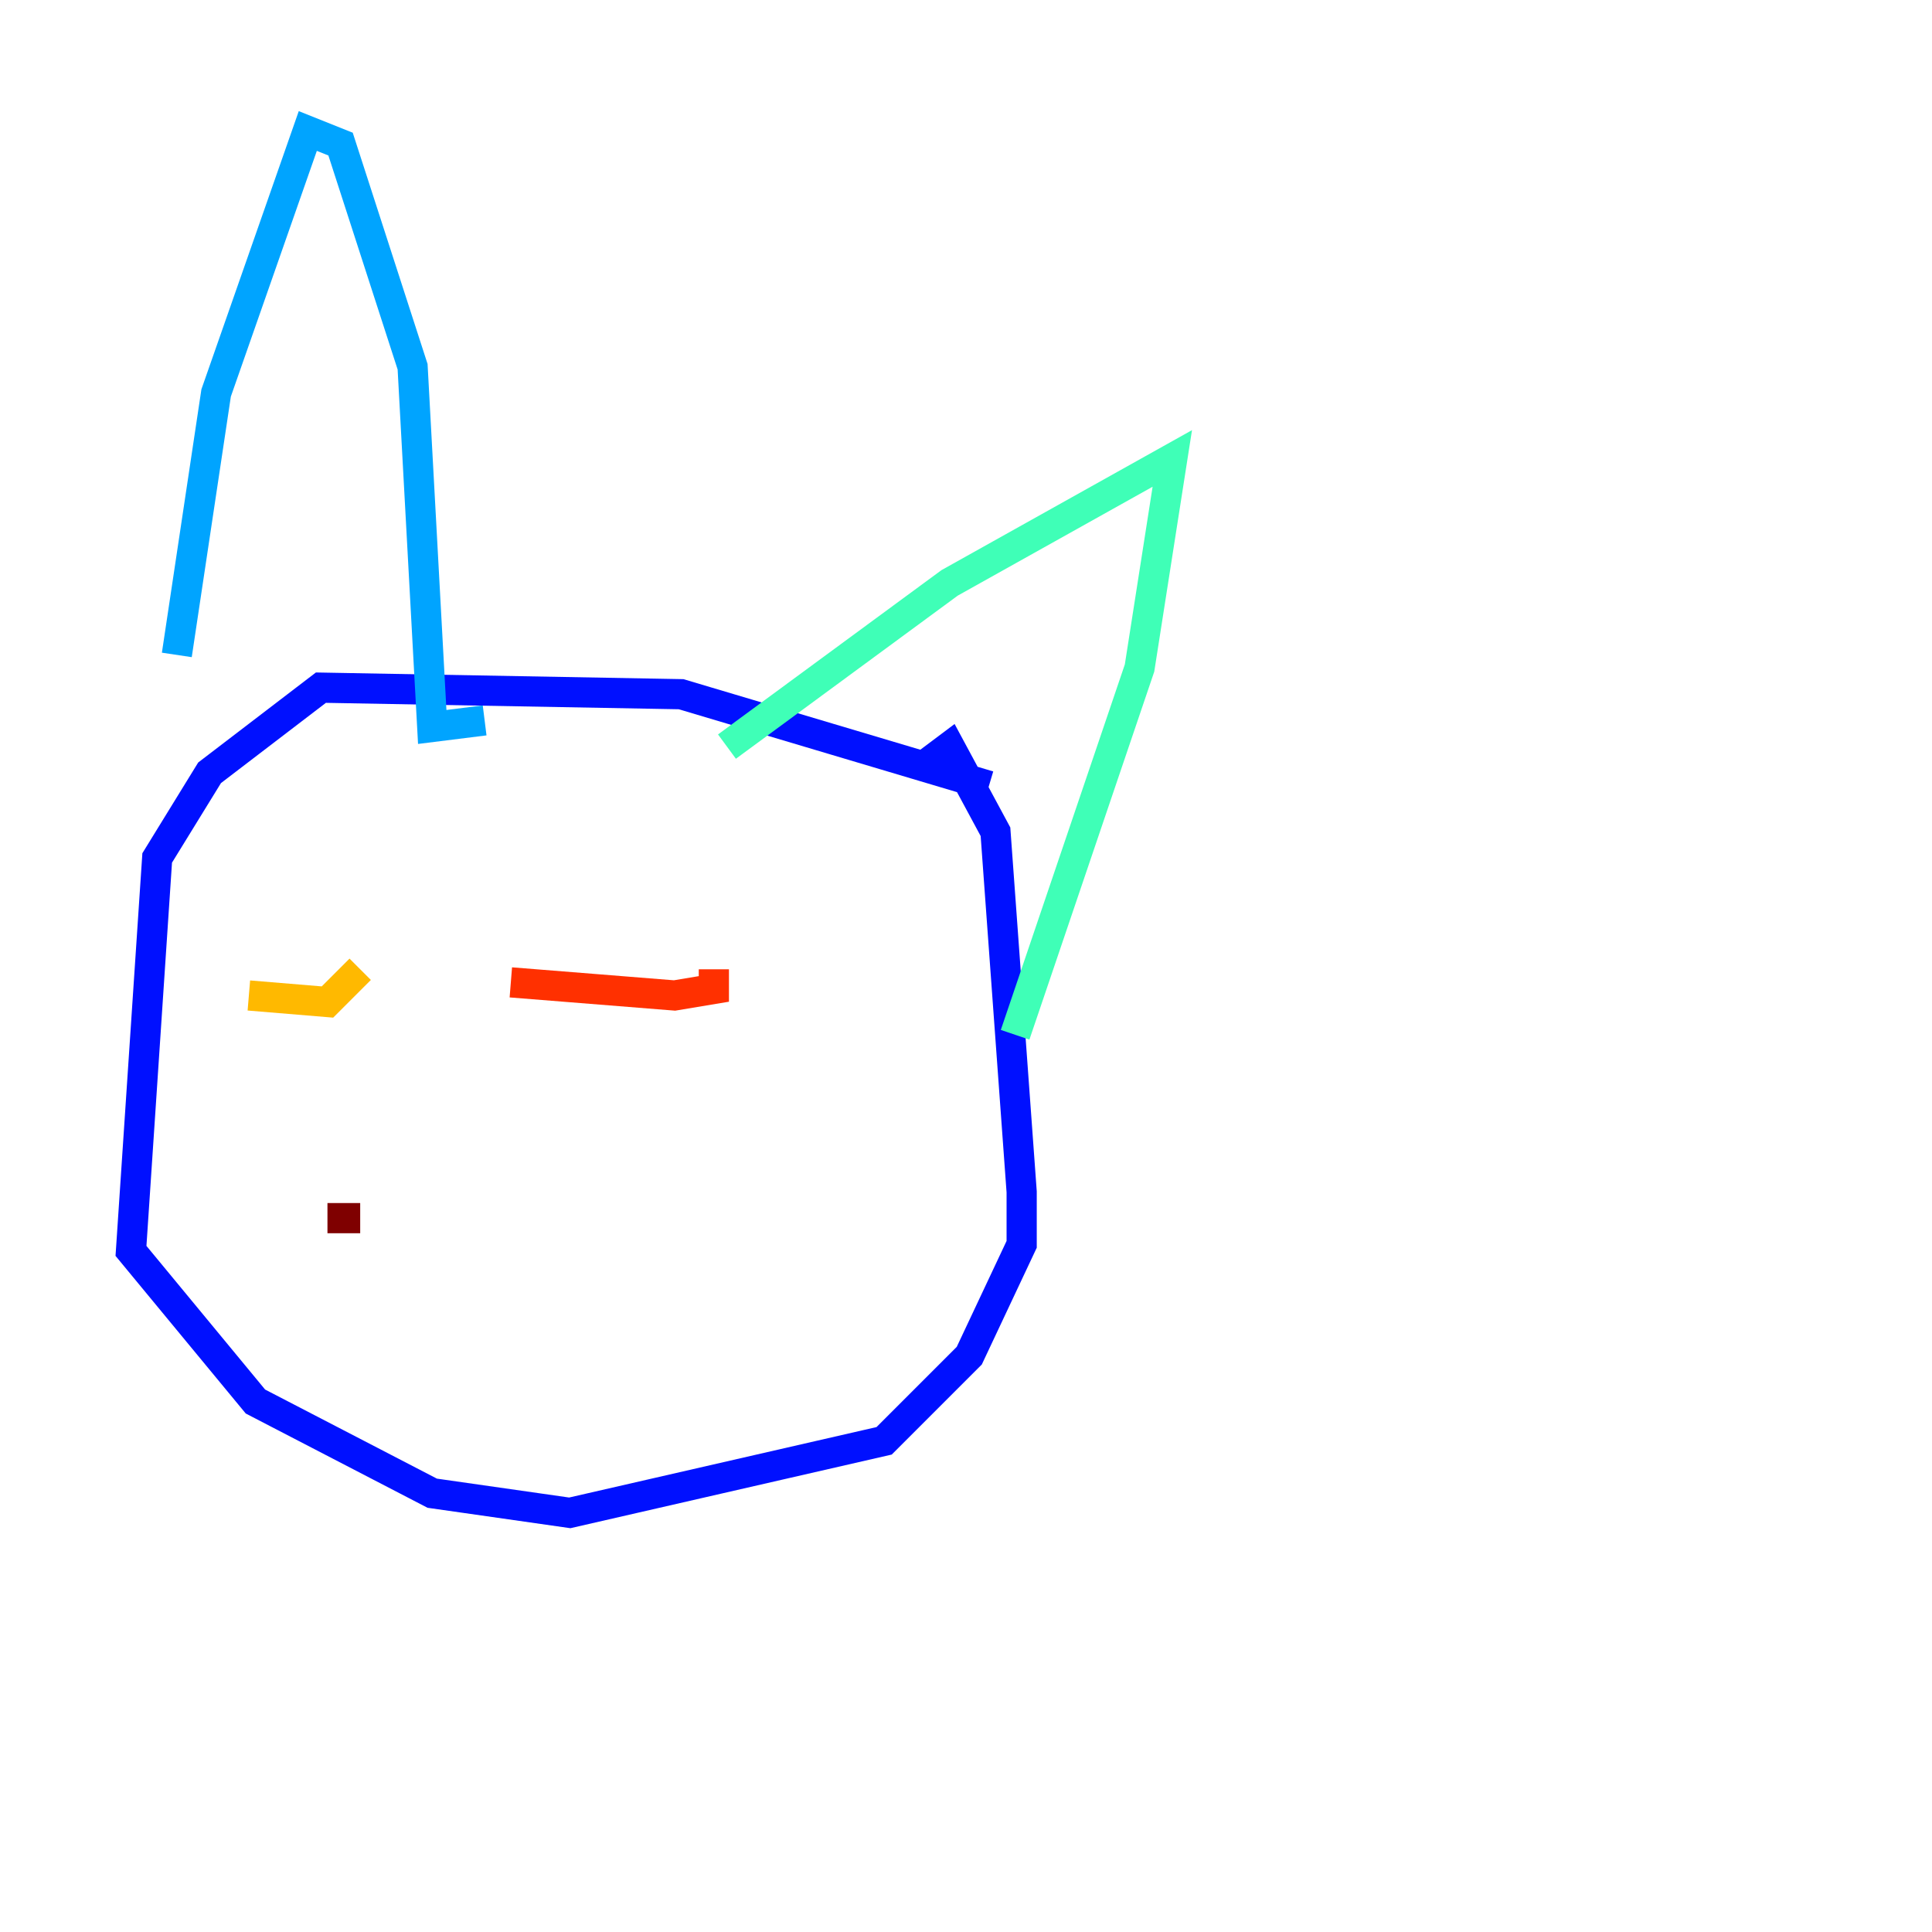<?xml version="1.0" encoding="utf-8" ?>
<svg baseProfile="tiny" height="128" version="1.2" viewBox="0,0,128,128" width="128" xmlns="http://www.w3.org/2000/svg" xmlns:ev="http://www.w3.org/2001/xml-events" xmlns:xlink="http://www.w3.org/1999/xlink"><defs /><polyline fill="none" points="87.214,119.322 87.214,119.322" stroke="#00007f" stroke-width="2" /><polyline fill="none" points="65.519,52.068 45.125,45.993 21.261,45.559 13.885,51.2 10.414,56.841 8.678,82.875 16.922,92.854 28.637,98.929 37.749,100.231 58.576,95.458 64.217,89.817 67.688,82.441 67.688,78.969 65.953,55.105 62.915,49.464 61.18,50.766" stroke="#0010ff" stroke-width="2" /><polyline fill="none" points="11.715,43.39 14.319,26.034 20.393,8.678 22.563,9.546 27.336,24.298 28.637,48.163 32.108,47.729" stroke="#00a4ff" stroke-width="2" /><polyline fill="none" points="48.163,49.464 62.915,38.617 77.668,30.373 75.498,44.258 67.254,68.556" stroke="#3fffb7" stroke-width="2" /><polyline fill="none" points="30.807,60.312 30.807,60.312" stroke="#b7ff3f" stroke-width="2" /><polyline fill="none" points="16.488,65.953 21.695,66.386 23.864,64.217" stroke="#ffb900" stroke-width="2" /><polyline fill="none" points="33.844,65.085 44.691,65.953 47.295,65.519 47.295,64.217" stroke="#ff3000" stroke-width="2" /><polyline fill="none" points="21.695,80.705 23.864,80.705" stroke="#7f0000" stroke-width="2" /></svg>
